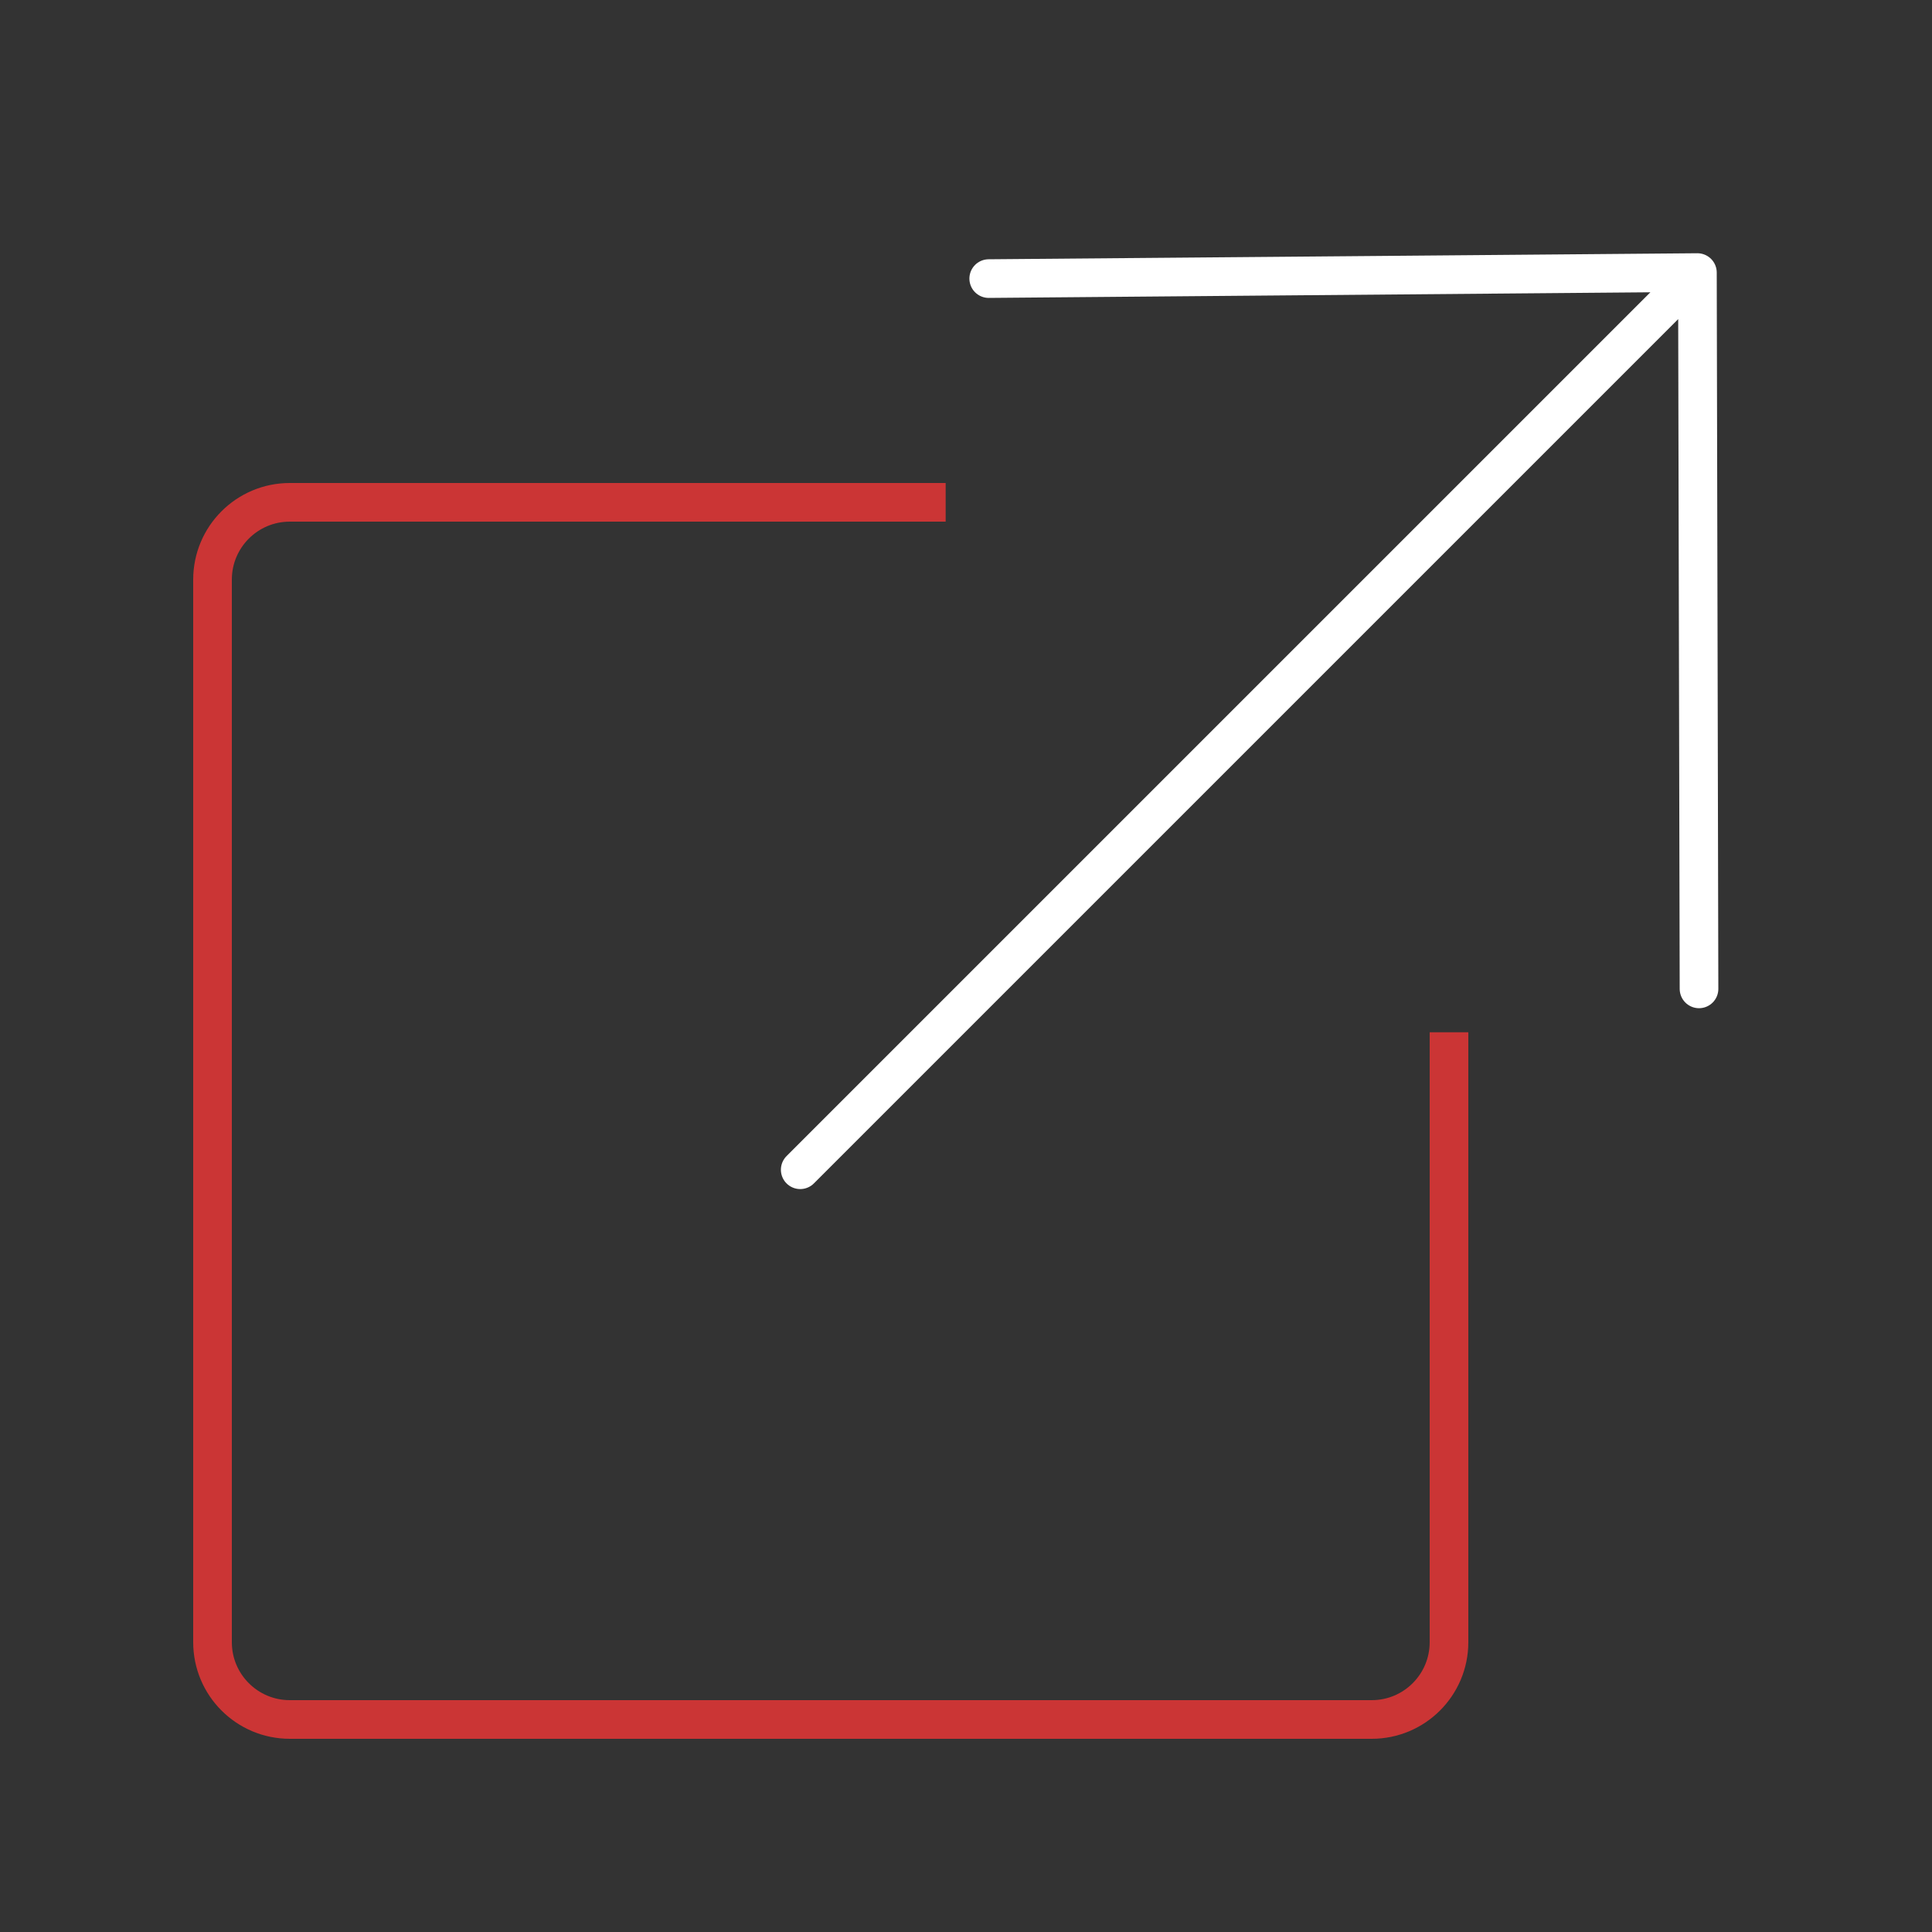 <svg width="100" height="100" viewBox="0 0 100 100" fill="none" xmlns="http://www.w3.org/2000/svg" style="width: 200px; height: 200px;"><rect x="0" y="0" width="100" height="100" fill="#333333" stroke="none"/><style>
     .line-link1 {animation:line-link1-move 1.6s infinite;}
     @keyframes line-link1-move {
         0%{transform: translate3d(-2px, 2px, 0);}
         50%{transform: translate3d(2px, -2px, 0);}
         100%{transform: translate3d(-2px, 2px, 0);}
     }
     @media (prefers-reduced-motion: reduce) {
         .line-link1 {
             animation: none;
         }
     }
    </style><path class="stroke1" d="M75 53.429V85C75 87.209 73.209 89 71 89H15C12.791 89 11 87.209 11 85V30C11 27.791 12.791 26 15 26H48.947" stroke="rgba(203,53,53,1)" stroke-width="2px" style="animation-duration: 1.6s;"></path><path class="line-link1 stroke2" d="M41.419 60.546L87.858 14.108M87.858 14.108L87.941 51.184M87.858 14.108L51.176 14.42" stroke="rgba(255,255,255,1)" stroke-width="2px" stroke-linecap="round" style="animation-duration: 1.6s;"></path></svg>